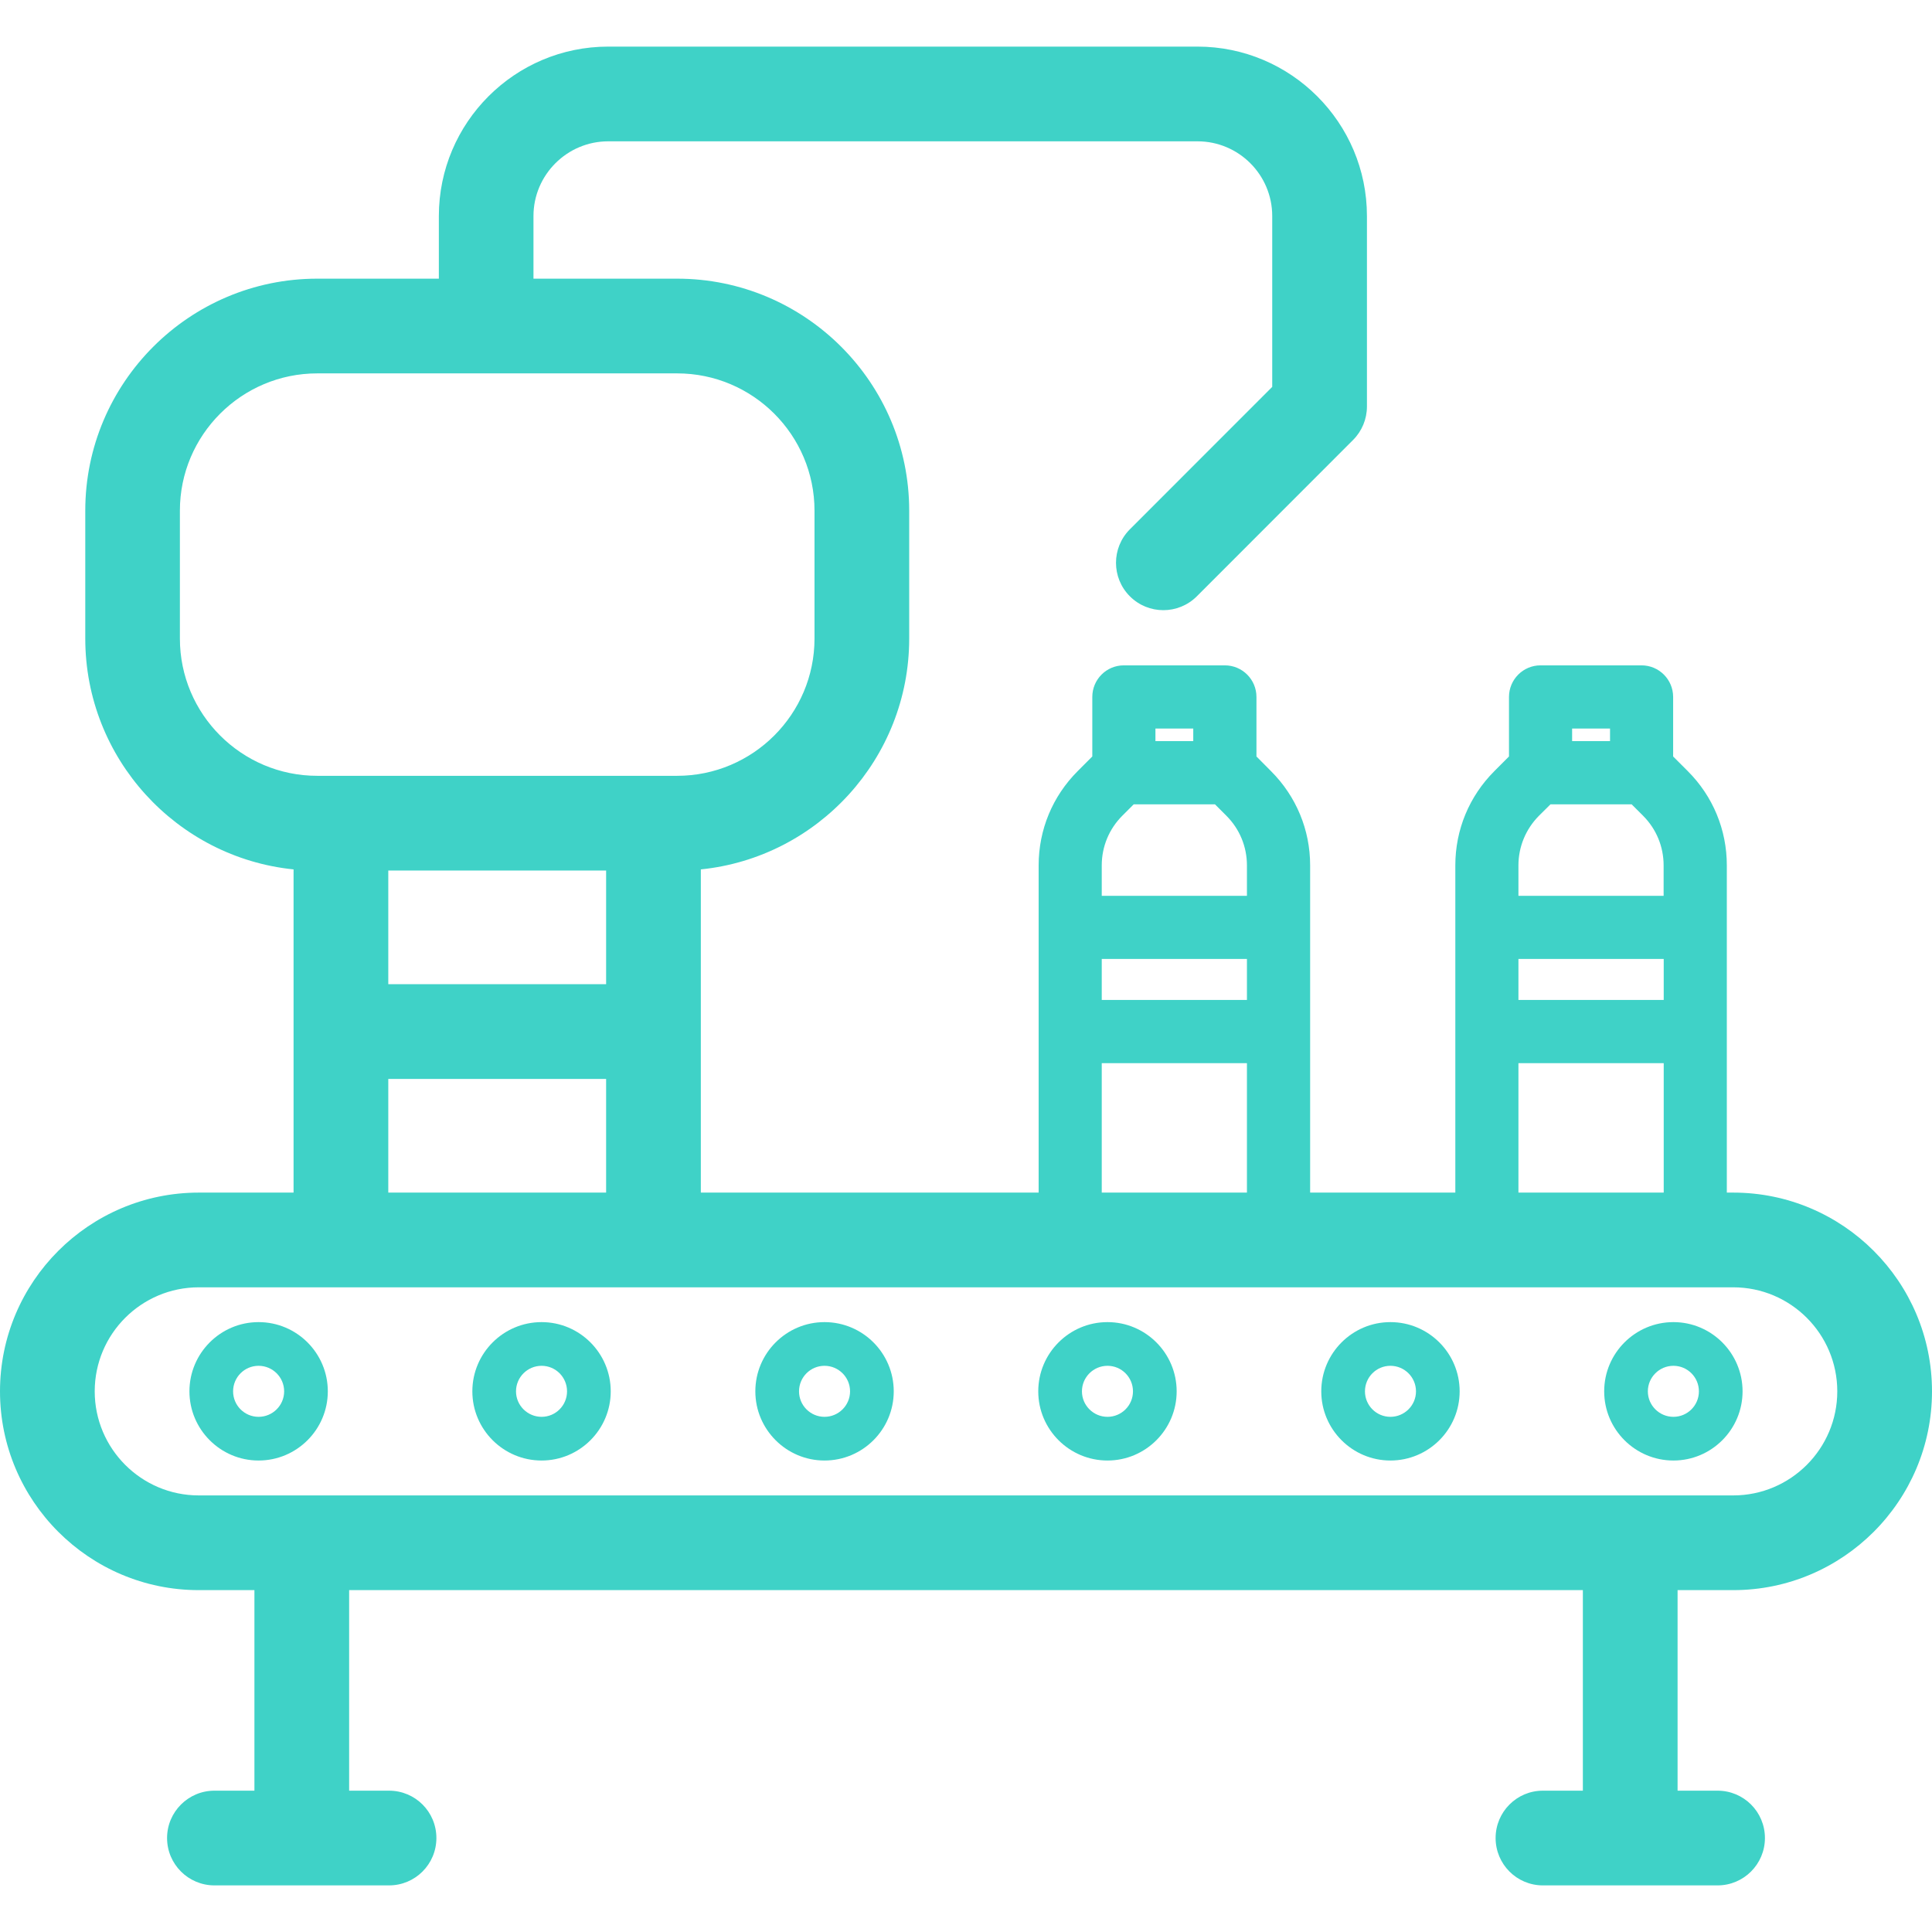 <?xml version="1.0" encoding="UTF-8"?>
<svg xmlns="http://www.w3.org/2000/svg" xmlns:xlink="http://www.w3.org/1999/xlink" width="80px" height="80px" viewBox="0 0 80 80" version="1.1">
<g id="surface1">
<path style=" stroke:none;fill-rule:nonzero;fill:rgb(24.706%,82.353%,78.039%);fill-opacity:1;" d="M 71.77 65.844 C 76.309 65.844 80 62.148 80 57.613 C 80 53.074 76.309 49.383 71.77 49.383 L 71.504 49.383 L 71.504 35.832 C 71.504 34.359 70.93 32.973 69.887 31.93 L 69.281 31.324 L 69.281 28.859 C 69.281 28.137 68.695 27.551 67.973 27.551 L 63.789 27.551 C 63.07 27.551 62.484 28.137 62.484 28.859 L 62.484 31.324 L 61.879 31.93 C 60.836 32.973 60.262 34.359 60.262 35.832 L 60.262 49.383 L 54.25 49.383 L 54.25 35.832 C 54.25 34.359 53.672 32.973 52.629 31.93 L 52.027 31.324 L 52.027 28.859 C 52.027 28.137 51.441 27.551 50.719 27.551 L 46.535 27.551 C 45.812 27.551 45.23 28.137 45.23 28.859 L 45.23 31.324 L 44.625 31.93 C 43.582 32.973 43.008 34.359 43.008 35.832 L 43.008 49.383 L 29.02 49.383 L 29.02 36 C 33.859 35.508 37.648 31.406 37.648 26.441 L 37.648 21.145 C 37.648 15.848 33.336 11.539 28.039 11.539 L 22.09 11.539 L 22.09 8.945 C 22.09 7.242 23.48 5.852 25.184 5.852 L 49.586 5.852 C 51.293 5.852 52.68 7.238 52.68 8.945 L 52.68 16.02 L 46.785 21.918 C 46.02 22.684 46.02 23.926 46.785 24.691 C 47.168 25.074 47.668 25.266 48.172 25.266 C 48.672 25.266 49.176 25.074 49.559 24.691 L 56.027 18.219 C 56.395 17.852 56.602 17.352 56.602 16.832 L 56.602 8.945 C 56.602 5.078 53.453 1.93 49.586 1.93 L 25.184 1.93 C 21.316 1.93 18.172 5.078 18.172 8.945 L 18.172 11.539 L 13.137 11.539 C 7.84 11.539 3.531 15.848 3.531 21.145 L 3.531 26.441 C 3.531 31.406 7.316 35.508 12.156 36 L 12.156 49.383 L 8.23 49.383 C 3.691 49.383 0 53.074 0 57.613 C 0 62.148 3.691 65.844 8.23 65.844 L 10.535 65.844 L 10.535 74.148 L 8.879 74.148 C 7.797 74.148 6.918 75.027 6.918 76.109 C 6.918 77.191 7.797 78.07 8.879 78.07 L 16.109 78.07 C 17.195 78.07 18.07 77.191 18.07 76.109 C 18.07 75.023 17.195 74.148 16.109 74.148 L 14.457 74.148 L 14.457 65.844 L 65.543 65.844 L 65.543 74.148 L 63.887 74.148 C 62.805 74.148 61.93 75.027 61.93 76.109 C 61.93 77.191 62.805 78.07 63.887 78.07 L 71.121 78.07 C 72.203 78.07 73.082 77.191 73.082 76.109 C 73.082 75.023 72.203 74.148 71.121 74.148 L 69.465 74.148 L 69.465 65.844 Z M 65.098 30.168 L 66.668 30.168 L 66.668 30.688 L 65.098 30.688 Z M 62.875 35.836 C 62.875 35.059 63.18 34.328 63.727 33.777 L 64.203 33.305 L 67.562 33.305 L 68.035 33.777 C 68.586 34.328 68.887 35.059 68.887 35.836 L 68.887 37.094 L 62.875 37.094 Z M 62.875 39.707 L 68.891 39.707 L 68.891 41.406 L 62.875 41.406 Z M 62.875 44.023 L 68.891 44.023 L 68.891 49.383 L 62.875 49.383 Z M 47.844 30.168 L 49.41 30.168 L 49.41 30.688 L 47.844 30.688 Z M 45.621 35.836 C 45.621 35.059 45.922 34.328 46.473 33.777 L 46.945 33.305 L 50.309 33.305 L 50.781 33.777 C 51.332 34.328 51.633 35.059 51.633 35.836 L 51.633 37.094 L 45.621 37.094 Z M 45.621 39.707 L 51.633 39.707 L 51.633 41.406 L 45.621 41.406 Z M 45.621 44.023 L 51.633 44.023 L 51.633 49.383 L 45.621 49.383 Z M 16.078 36.047 L 25.098 36.047 L 25.098 40.754 L 16.078 40.754 Z M 7.449 26.441 L 7.449 21.145 C 7.449 18.012 10 15.461 13.137 15.461 L 28.039 15.461 C 31.176 15.461 33.727 18.012 33.727 21.145 L 33.727 26.441 C 33.727 29.574 31.176 32.125 28.039 32.125 L 13.137 32.125 C 10 32.125 7.449 29.574 7.449 26.441 Z M 16.078 44.676 L 25.098 44.676 L 25.098 49.383 L 16.078 49.383 Z M 3.922 57.613 C 3.922 55.234 5.855 53.305 8.23 53.305 L 71.77 53.305 C 74.145 53.305 76.078 55.234 76.078 57.613 C 76.078 59.988 74.145 61.922 71.77 61.922 L 8.23 61.922 C 5.855 61.922 3.922 59.988 3.922 57.613 Z M 3.922 57.613 "/>
<path style=" stroke:none;fill-rule:nonzero;fill:rgb(24.706%,82.353%,78.039%);fill-opacity:1;" d="M 22.426 54.746 C 20.844 54.746 19.559 56.031 19.559 57.613 C 19.559 59.191 20.844 60.477 22.426 60.477 C 24.004 60.477 25.289 59.191 25.289 57.613 C 25.289 56.031 24.004 54.746 22.426 54.746 Z M 22.426 58.668 C 21.844 58.668 21.367 58.195 21.367 57.613 C 21.367 57.027 21.844 56.555 22.426 56.555 C 23.008 56.555 23.48 57.027 23.48 57.613 C 23.48 58.195 23.008 58.668 22.426 58.668 Z M 22.426 58.668 "/>
<path style=" stroke:none;fill-rule:nonzero;fill:rgb(24.706%,82.353%,78.039%);fill-opacity:1;" d="M 10.707 54.746 C 9.129 54.746 7.844 56.031 7.844 57.613 C 7.844 59.191 9.129 60.477 10.707 60.477 C 12.289 60.477 13.574 59.191 13.574 57.613 C 13.574 56.031 12.289 54.746 10.707 54.746 Z M 10.707 58.668 C 10.125 58.668 9.652 58.195 9.652 57.613 C 9.652 57.027 10.125 56.555 10.707 56.555 C 11.289 56.555 11.766 57.027 11.766 57.613 C 11.766 58.195 11.289 58.668 10.707 58.668 Z M 10.707 58.668 "/>
<path style=" stroke:none;fill-rule:nonzero;fill:rgb(24.706%,82.353%,78.039%);fill-opacity:1;" d="M 34.141 54.746 C 32.562 54.746 31.277 56.031 31.277 57.613 C 31.277 59.191 32.562 60.477 34.141 60.477 C 35.723 60.477 37.008 59.191 37.008 57.613 C 37.008 56.031 35.723 54.746 34.141 54.746 Z M 34.141 58.668 C 33.559 58.668 33.086 58.195 33.086 57.613 C 33.086 57.027 33.559 56.555 34.141 56.555 C 34.723 56.555 35.199 57.027 35.199 57.613 C 35.199 58.195 34.723 58.668 34.141 58.668 Z M 34.141 58.668 "/>
<path style=" stroke:none;fill-rule:nonzero;fill:rgb(24.706%,82.353%,78.039%);fill-opacity:1;" d="M 57.574 54.746 C 55.996 54.746 54.711 56.031 54.711 57.613 C 54.711 59.191 55.996 60.477 57.574 60.477 C 59.156 60.477 60.441 59.191 60.441 57.613 C 60.441 56.031 59.156 54.746 57.574 54.746 Z M 57.574 58.668 C 56.992 58.668 56.52 58.195 56.52 57.613 C 56.52 57.027 56.992 56.555 57.574 56.555 C 58.156 56.555 58.633 57.027 58.633 57.613 C 58.633 58.195 58.156 58.668 57.574 58.668 Z M 57.574 58.668 "/>
<path style=" stroke:none;fill-rule:nonzero;fill:rgb(24.706%,82.353%,78.039%);fill-opacity:1;" d="M 69.293 54.746 C 67.711 54.746 66.426 56.031 66.426 57.613 C 66.426 59.191 67.711 60.477 69.293 60.477 C 70.871 60.477 72.156 59.191 72.156 57.613 C 72.156 56.031 70.871 54.746 69.293 54.746 Z M 69.293 58.668 C 68.711 58.668 68.234 58.195 68.234 57.613 C 68.234 57.027 68.711 56.555 69.293 56.555 C 69.875 56.555 70.348 57.027 70.348 57.613 C 70.348 58.195 69.875 58.668 69.293 58.668 Z M 69.293 58.668 "/>
<path style=" stroke:none;fill-rule:nonzero;fill:rgb(24.706%,82.353%,78.039%);fill-opacity:1;" d="M 45.859 54.746 C 44.277 54.746 42.992 56.031 42.992 57.613 C 42.992 59.191 44.277 60.477 45.859 60.477 C 47.438 60.477 48.723 59.191 48.723 57.613 C 48.723 56.031 47.438 54.746 45.859 54.746 Z M 45.859 58.668 C 45.277 58.668 44.801 58.195 44.801 57.613 C 44.801 57.027 45.277 56.555 45.859 56.555 C 46.441 56.555 46.914 57.027 46.914 57.613 C 46.914 58.195 46.441 58.668 45.859 58.668 Z M 45.859 58.668 "/>
</g>
</svg>

